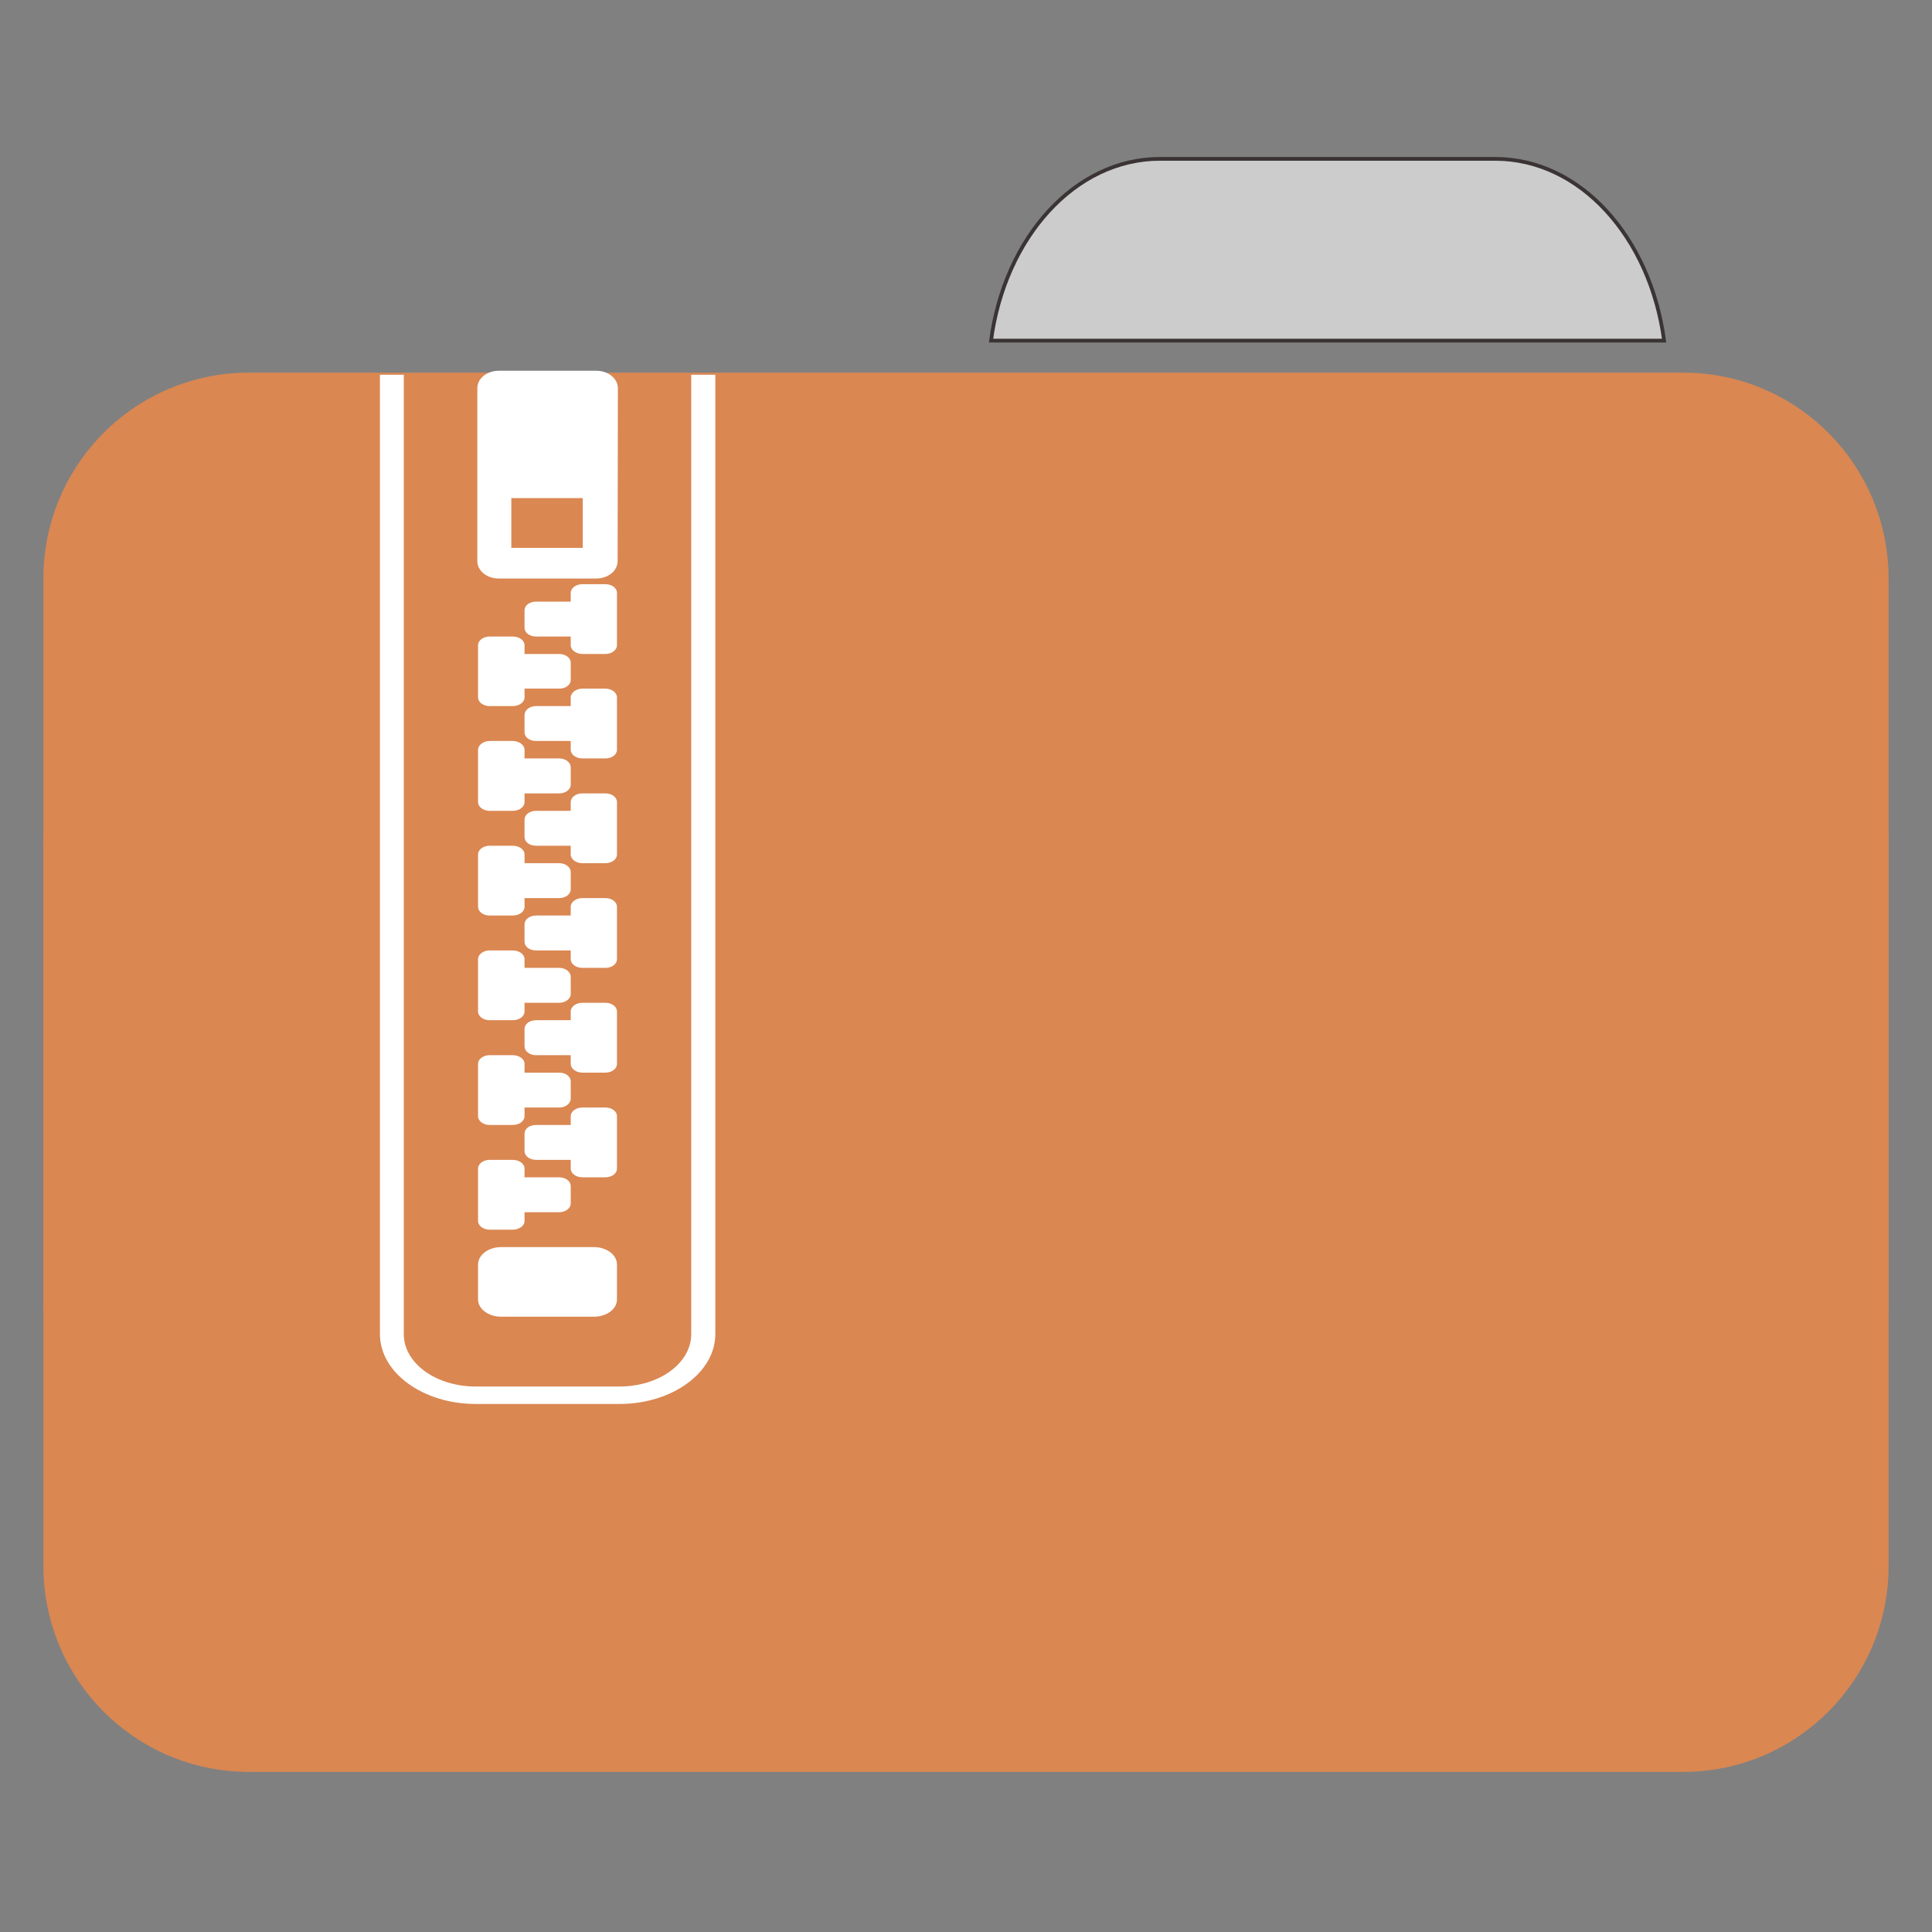 
<svg xmlns="http://www.w3.org/2000/svg" xmlns:xlink="http://www.w3.org/1999/xlink" width="32px" height="32px" viewBox="0 0 32 32" version="1.1">
<rect x="0" y="0" width="32" height="32" fill="#808080" stroke="none"/>
<g id="surface1">
<path style="fill-rule:nonzero;fill:rgb(80%,80%,80%);fill-opacity:1;stroke-width:1;stroke-linecap:butt;stroke-linejoin:miter;stroke:rgb(23.137%,20.392%,20.392%);stroke-opacity:1;stroke-miterlimit:4;" d="M 309.875 42.438 C 287.188 42.438 268.438 63.375 264.75 91 L 444.562 91 C 440.875 63.375 422.188 42.438 399.438 42.438 Z M 309.875 42.438 " transform="matrix(0.062,0,0,0.062,0,0)"/>
<path style=" stroke:none;fill-rule:nonzero;fill:#DA8752;fill-opacity:1;" d="M 4.121 6.172 L 27.879 6.172 C 29.758 6.172 31.281 7.699 31.281 9.582 L 31.281 21.551 C 31.281 23.434 29.758 24.961 27.879 24.961 L 4.121 24.961 C 2.242 24.961 0.719 23.434 0.719 21.551 L 0.719 9.582 C 0.719 7.699 2.242 6.172 4.121 6.172 Z M 4.121 6.172 "/>
<path style=" stroke:none;fill-rule:nonzero;fill:#DA8752;fill-opacity:1;" d="M 4.121 10.559 L 27.879 10.559 C 29.758 10.559 31.281 12.086 31.281 13.969 L 31.281 25.938 C 31.281 27.82 29.758 29.348 27.879 29.348 L 4.121 29.348 C 2.242 29.348 0.719 27.82 0.719 25.938 L 0.719 13.969 C 0.719 12.086 2.242 10.559 4.121 10.559 Z M 4.121 10.559 "/>
<path style=" stroke:none;fill-rule:nonzero;fill:rgb(100%,100%,100%);fill-opacity:1;" d="M 8.301 20.656 L 9.836 20.656 C 10.051 20.656 10.219 20.785 10.219 20.945 L 10.219 21.523 C 10.219 21.68 10.051 21.809 9.836 21.809 L 8.301 21.809 C 8.09 21.809 7.918 21.68 7.918 21.523 L 7.918 20.945 C 7.918 20.785 8.09 20.656 8.301 20.656 Z M 8.301 20.656 "/>
<path style=" stroke:none;fill-rule:nonzero;fill:rgb(100%,100%,100%);fill-opacity:1;" d="M 8.109 19.211 C 8.008 19.211 7.918 19.273 7.918 19.355 L 7.918 20.223 C 7.918 20.305 8.008 20.367 8.109 20.367 L 8.492 20.367 C 8.598 20.367 8.688 20.305 8.688 20.223 L 8.688 20.078 L 9.262 20.078 C 9.367 20.078 9.453 20.012 9.453 19.934 L 9.453 19.645 C 9.453 19.562 9.367 19.5 9.262 19.5 L 8.688 19.5 L 8.688 19.355 C 8.688 19.273 8.598 19.211 8.492 19.211 Z M 8.109 19.211 "/>
<path style=" stroke:none;fill-rule:nonzero;fill:rgb(100%,100%,100%);fill-opacity:1;" d="M 8.109 17.477 C 8.008 17.477 7.918 17.539 7.918 17.621 L 7.918 18.488 C 7.918 18.57 8.008 18.633 8.109 18.633 L 8.492 18.633 C 8.598 18.633 8.688 18.57 8.688 18.488 L 8.688 18.344 L 9.262 18.344 C 9.367 18.344 9.453 18.277 9.453 18.199 L 9.453 17.91 C 9.453 17.828 9.367 17.766 9.262 17.766 L 8.688 17.766 L 8.688 17.621 C 8.688 17.539 8.598 17.477 8.492 17.477 Z M 8.109 17.477 "/>
<path style=" stroke:none;fill-rule:nonzero;fill:rgb(100%,100%,100%);fill-opacity:1;" d="M 8.109 15.742 C 8.008 15.742 7.918 15.805 7.918 15.887 L 7.918 16.754 C 7.918 16.836 8.008 16.898 8.109 16.898 L 8.492 16.898 C 8.598 16.898 8.688 16.836 8.688 16.754 L 8.688 16.609 L 9.262 16.609 C 9.367 16.609 9.453 16.543 9.453 16.465 L 9.453 16.176 C 9.453 16.098 9.367 16.031 9.262 16.031 L 8.688 16.031 L 8.688 15.887 C 8.688 15.805 8.598 15.742 8.492 15.742 Z M 8.109 15.742 "/>
<path style=" stroke:none;fill-rule:nonzero;fill:rgb(100%,100%,100%);fill-opacity:1;" d="M 8.109 14.008 C 8.008 14.008 7.918 14.07 7.918 14.152 L 7.918 15.02 C 7.918 15.102 8.008 15.164 8.109 15.164 L 8.492 15.164 C 8.598 15.164 8.688 15.102 8.688 15.02 L 8.688 14.875 L 9.262 14.875 C 9.367 14.875 9.453 14.812 9.453 14.73 L 9.453 14.441 C 9.453 14.363 9.367 14.297 9.262 14.297 L 8.688 14.297 L 8.688 14.152 C 8.688 14.07 8.598 14.008 8.492 14.008 Z M 8.109 14.008 "/>
<path style=" stroke:none;fill-rule:nonzero;fill:rgb(100%,100%,100%);fill-opacity:1;" d="M 8.109 12.273 C 8.008 12.273 7.918 12.34 7.918 12.418 L 7.918 13.285 C 7.918 13.367 8.008 13.43 8.109 13.43 L 8.492 13.43 C 8.598 13.43 8.688 13.367 8.688 13.285 L 8.688 13.141 L 9.262 13.141 C 9.367 13.141 9.453 13.078 9.453 12.996 L 9.453 12.707 C 9.453 12.629 9.367 12.562 9.262 12.562 L 8.688 12.562 L 8.688 12.418 C 8.688 12.34 8.598 12.273 8.492 12.273 Z M 8.109 12.273 "/>
<path style=" stroke:none;fill-rule:nonzero;fill:rgb(100%,100%,100%);fill-opacity:1;" d="M 8.109 10.543 C 8.008 10.543 7.918 10.605 7.918 10.688 L 7.918 11.551 C 7.918 11.633 8.008 11.695 8.109 11.695 L 8.492 11.695 C 8.598 11.695 8.688 11.633 8.688 11.551 L 8.688 11.406 L 9.262 11.406 C 9.367 11.406 9.453 11.344 9.453 11.266 L 9.453 10.977 C 9.453 10.895 9.367 10.832 9.262 10.832 L 8.688 10.832 L 8.688 10.688 C 8.688 10.605 8.598 10.543 8.492 10.543 Z M 8.109 10.543 "/>
<path style=" stroke:none;fill-rule:nonzero;fill:rgb(100%,100%,100%);fill-opacity:1;" d="M 10.027 18.344 C 10.133 18.344 10.219 18.406 10.219 18.488 L 10.219 19.355 C 10.219 19.438 10.133 19.5 10.027 19.5 L 9.645 19.5 C 9.543 19.5 9.453 19.438 9.453 19.355 L 9.453 19.211 L 8.879 19.211 C 8.77 19.211 8.688 19.145 8.688 19.066 L 8.688 18.777 C 8.688 18.695 8.77 18.633 8.879 18.633 L 9.453 18.633 L 9.453 18.488 C 9.453 18.406 9.543 18.344 9.645 18.344 Z M 10.027 18.344 "/>
<path style=" stroke:none;fill-rule:nonzero;fill:rgb(100%,100%,100%);fill-opacity:1;" d="M 10.027 16.609 C 10.133 16.609 10.219 16.672 10.219 16.754 L 10.219 17.621 C 10.219 17.703 10.133 17.766 10.027 17.766 L 9.645 17.766 C 9.543 17.766 9.453 17.703 9.453 17.621 L 9.453 17.477 L 8.879 17.477 C 8.77 17.477 8.688 17.41 8.688 17.332 L 8.688 17.043 C 8.688 16.961 8.77 16.898 8.879 16.898 L 9.453 16.898 L 9.453 16.754 C 9.453 16.672 9.543 16.609 9.645 16.609 Z M 10.027 16.609 "/>
<path style=" stroke:none;fill-rule:nonzero;fill:rgb(100%,100%,100%);fill-opacity:1;" d="M 10.027 14.875 C 10.133 14.875 10.219 14.938 10.219 15.02 L 10.219 15.887 C 10.219 15.969 10.133 16.031 10.027 16.031 L 9.645 16.031 C 9.543 16.031 9.453 15.969 9.453 15.887 L 9.453 15.742 L 8.879 15.742 C 8.77 15.742 8.688 15.68 8.688 15.598 L 8.688 15.309 C 8.688 15.23 8.77 15.164 8.879 15.164 L 9.453 15.164 L 9.453 15.02 C 9.453 14.938 9.543 14.875 9.645 14.875 Z M 10.027 14.875 "/>
<path style=" stroke:none;fill-rule:nonzero;fill:rgb(100%,100%,100%);fill-opacity:1;" d="M 10.027 13.141 C 10.133 13.141 10.219 13.203 10.219 13.285 L 10.219 14.152 C 10.219 14.234 10.133 14.297 10.027 14.297 L 9.645 14.297 C 9.543 14.297 9.453 14.234 9.453 14.152 L 9.453 14.008 L 8.879 14.008 C 8.77 14.008 8.688 13.945 8.688 13.863 L 8.688 13.574 C 8.688 13.496 8.77 13.43 8.879 13.43 L 9.453 13.43 L 9.453 13.285 C 9.453 13.203 9.543 13.141 9.645 13.141 Z M 10.027 13.141 "/>
<path style=" stroke:none;fill-rule:nonzero;fill:rgb(100%,100%,100%);fill-opacity:1;" d="M 10.027 11.406 C 10.133 11.406 10.219 11.473 10.219 11.551 L 10.219 12.418 C 10.219 12.5 10.133 12.562 10.027 12.562 L 9.645 12.562 C 9.543 12.562 9.453 12.5 9.453 12.418 L 9.453 12.273 L 8.879 12.273 C 8.77 12.273 8.688 12.211 8.688 12.129 L 8.688 11.844 C 8.688 11.762 8.77 11.695 8.879 11.695 L 9.453 11.695 L 9.453 11.551 C 9.453 11.473 9.543 11.406 9.645 11.406 Z M 10.027 11.406 "/>
<path style=" stroke:none;fill-rule:nonzero;fill:rgb(100%,100%,100%);fill-opacity:1;" d="M 10.027 9.676 C 10.133 9.676 10.219 9.738 10.219 9.82 L 10.219 10.688 C 10.219 10.766 10.133 10.832 10.027 10.832 L 9.645 10.832 C 9.543 10.832 9.453 10.766 9.453 10.688 L 9.453 10.543 L 8.879 10.543 C 8.77 10.543 8.688 10.477 8.688 10.398 L 8.688 10.109 C 8.688 10.027 8.77 9.965 8.879 9.965 L 9.453 9.965 L 9.453 9.82 C 9.453 9.738 9.543 9.676 9.645 9.676 Z M 10.027 9.676 "/>
<path style=" stroke:none;fill-rule:nonzero;fill:rgb(100%,100%,100%);fill-opacity:1;" d="M 6.293 6.207 L 6.293 22.098 C 6.293 22.734 7.004 23.254 7.879 23.254 L 10.262 23.254 C 11.133 23.254 11.848 22.734 11.848 22.098 L 11.848 6.207 L 11.449 6.207 L 11.449 22.098 C 11.449 22.578 10.918 22.965 10.262 22.965 L 7.879 22.965 C 7.219 22.965 6.688 22.578 6.688 22.098 L 6.688 6.207 Z M 6.293 6.207 "/>
<path style=" stroke:none;fill-rule:nonzero;fill:rgb(100%,100%,100%);fill-opacity:1;" d="M 8.262 6.141 C 8.062 6.141 7.906 6.27 7.906 6.43 L 7.906 9.293 C 7.906 9.453 8.062 9.582 8.262 9.582 L 9.875 9.582 C 10.074 9.582 10.23 9.453 10.23 9.293 L 10.234 6.43 C 10.234 6.27 10.074 6.141 9.879 6.141 Z M 8.469 8.25 L 9.652 8.25 L 9.652 9.074 L 8.469 9.074 Z M 8.469 8.25 "/>
</g>
</svg>

